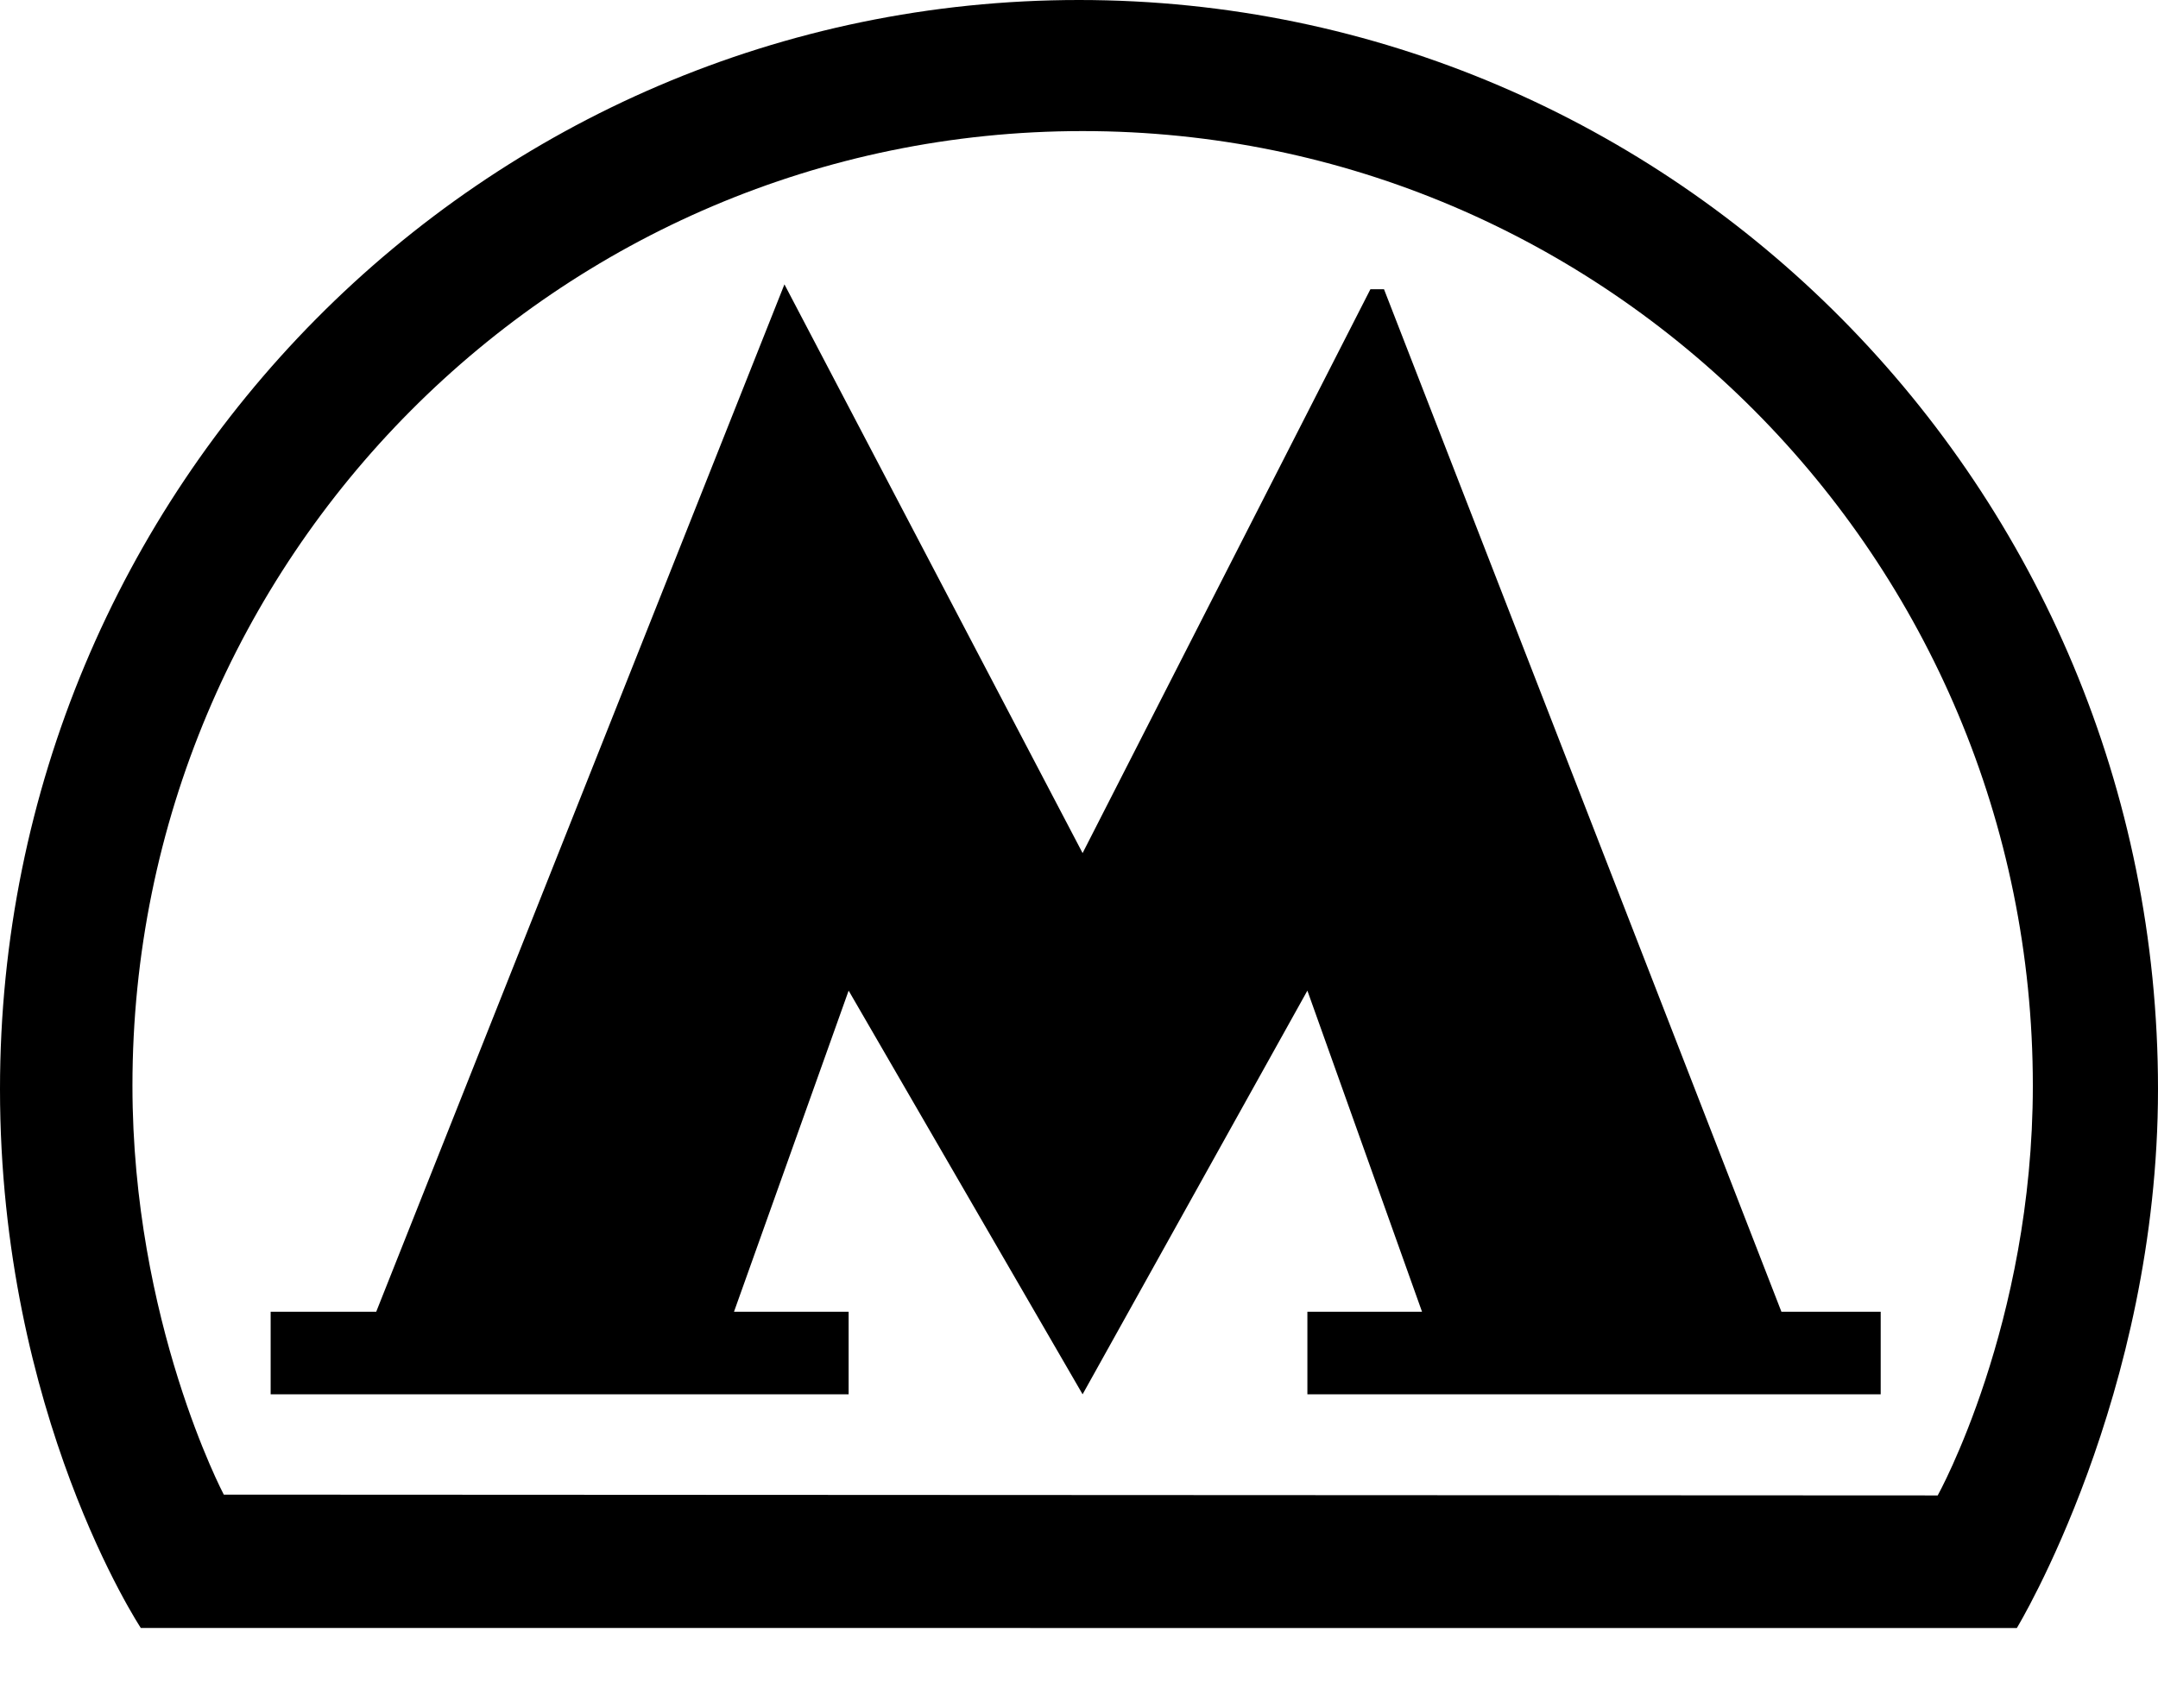 <svg width="24" height="19" viewBox="0 0 24 19" fill="none" xmlns="http://www.w3.org/2000/svg">
<path d="M12 0C5.373 0 0 5.424 0 12.114C0 15.742 1.566 18.108 1.566 18.108L22.43 18.109C22.43 18.109 24 15.524 24 12.114C24 5.424 18.627 0 12 0ZM21.55 16.634L2.489 16.625C2.489 16.625 1.473 14.702 1.473 12.076C1.473 6.212 6.204 1.458 12.04 1.458C17.877 1.458 22.608 6.212 22.608 12.076C22.608 14.732 21.55 16.634 21.55 16.634Z" fill="black"/>
<path d="M15.392 3.217L15.241 3.217L12.04 9.489L8.724 3.163L4.184 14.591H3.01V15.509H9.438V14.591H8.163L9.438 11.019L12.04 15.509L14.54 11.019L15.815 14.591H14.54V15.509H20.916V14.591H19.812L15.392 3.217Z" fill="black"/>
</svg>
